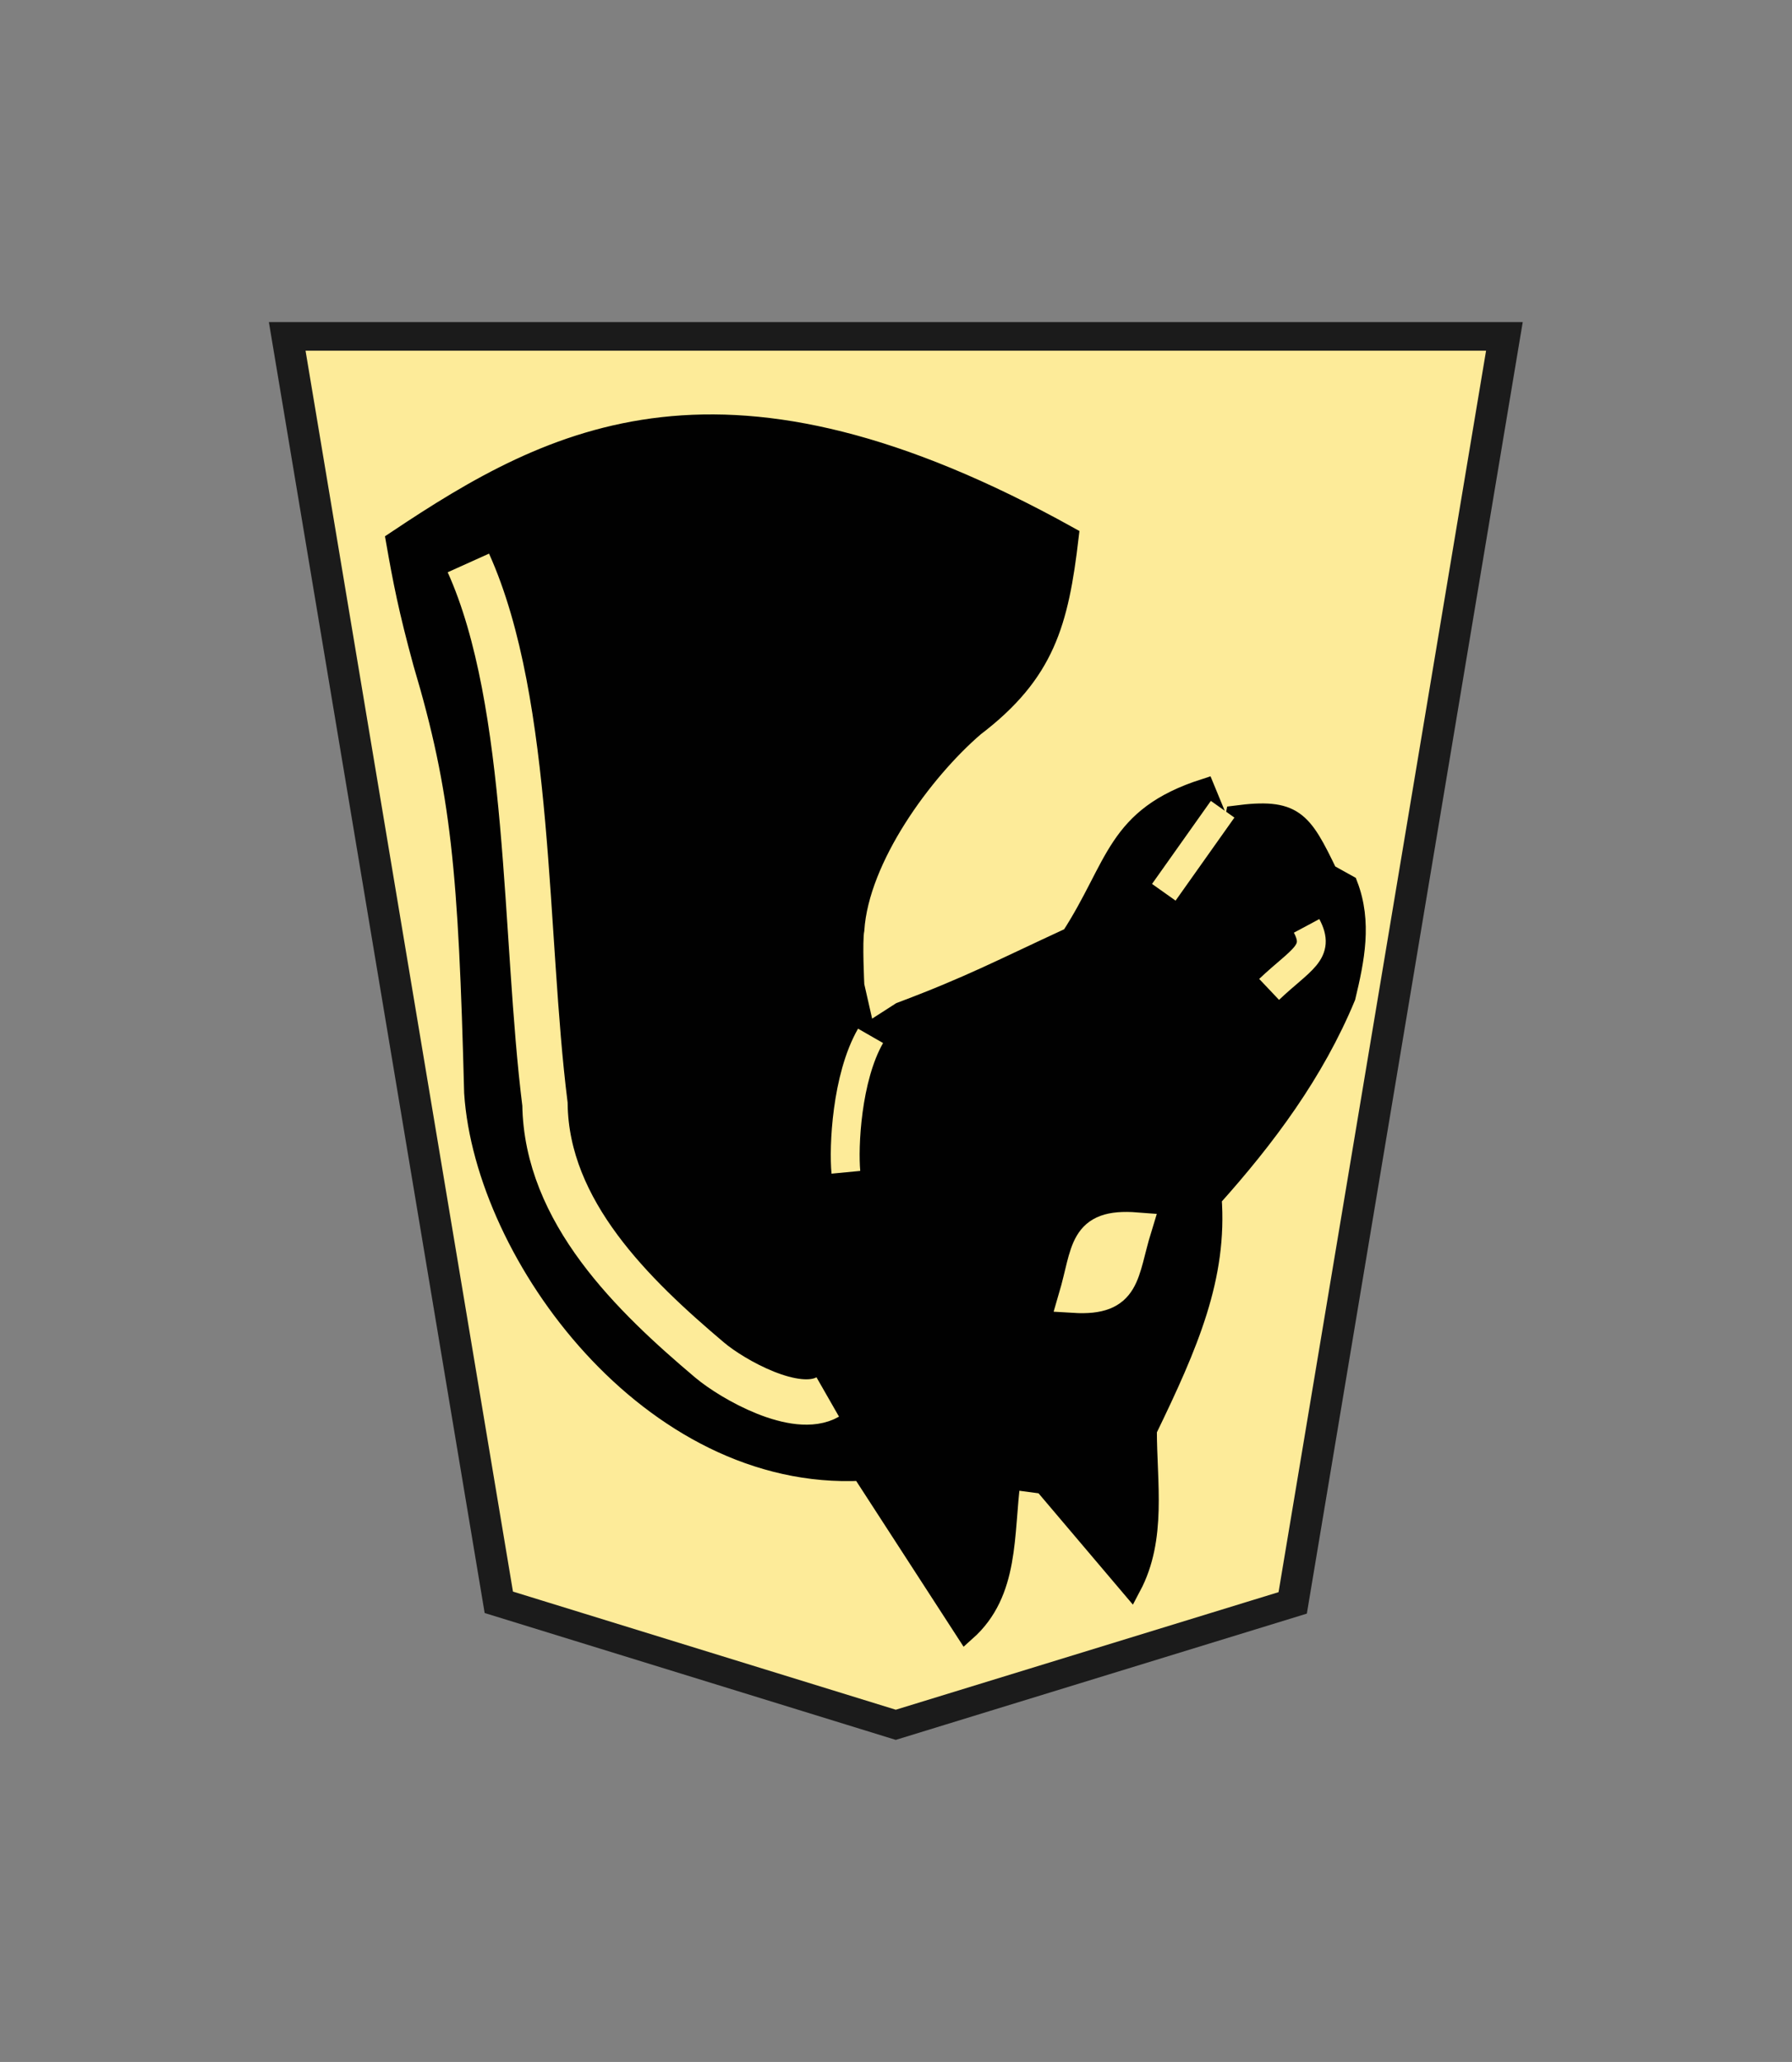 <svg xmlns="http://www.w3.org/2000/svg" width="52.157" height="60"><rect width="100%" height="100%" fill="#808080" stroke="none"/><g opacity=".99"><path d="M-35.795-31.01l-12.264 4.159-6.541 43.204h37.608l-6.538-43.184z" fill="#feec99" stroke="#1a1a1a" stroke-width=".974" transform="matrix(-.942 0 0 -.853 -7.647 23.738)"/><g stroke-width="1.386"><path d="M32.916 46.161c.744-1.403.455-3.008.455-4.549 1.225-2.525 2.055-4.467 1.885-6.759 1.592-1.774 2.992-3.664 3.899-5.85.259-1.082.482-2.165.065-3.249l-.585-.325c-.754-1.563-.977-1.91-2.665-1.69l-.324 1.625-.455.78.325-2.08-.455-1.104c-2.585.832-2.527 2.223-3.883 4.316-2.053.948-2.943 1.428-4.956 2.183l-.91.585-1.365 2.274 1.235-2.21-.325-1.43s-.065-1.299 0-1.624c.137-2.094 1.993-4.624 3.495-5.916 2.053-1.564 2.45-3.017 2.744-5.522-10.025-5.564-14.944-2.958-19.562.13.202 1.149.359 1.968.791 3.55 1.11 3.722 1.317 6.074 1.484 12.502.31 4.714 5.135 11.302 11.27 10.99l3.028 4.673c1.275-1.135 1.088-2.82 1.3-4.42l.974.13z" stroke="#000" stroke-width=".6"/><path d="M25.338 30.142c-.7 1.22-.788 3.24-.718 3.97" fill="none" stroke="#feec99" stroke-width=".84"/><path d="M31.257 37.754c1.536.094 1.408-.693 1.817-2.026-1.565-.122-1.418.665-1.817 2.026z" fill="#feec99" stroke="#feec99" stroke-width=".9"/><path d="M24.092 40.65c-.926.53-2.767-.508-3.439-1.075-2.223-1.878-4.75-4.312-4.791-7.444-.612-4.867-.383-11.653-2.23-15.75" fill="none" stroke="#feec99" stroke-width="1.32"/></g><path d="M35.585 23.548l-1.712 2.416" fill="none" stroke="#feec99" stroke-width=".84"/><path d="M38.029 26.942c.416.777-.16.966-1.091 1.848" fill="none" stroke="#feec99" stroke-width=".84"/></g></svg>